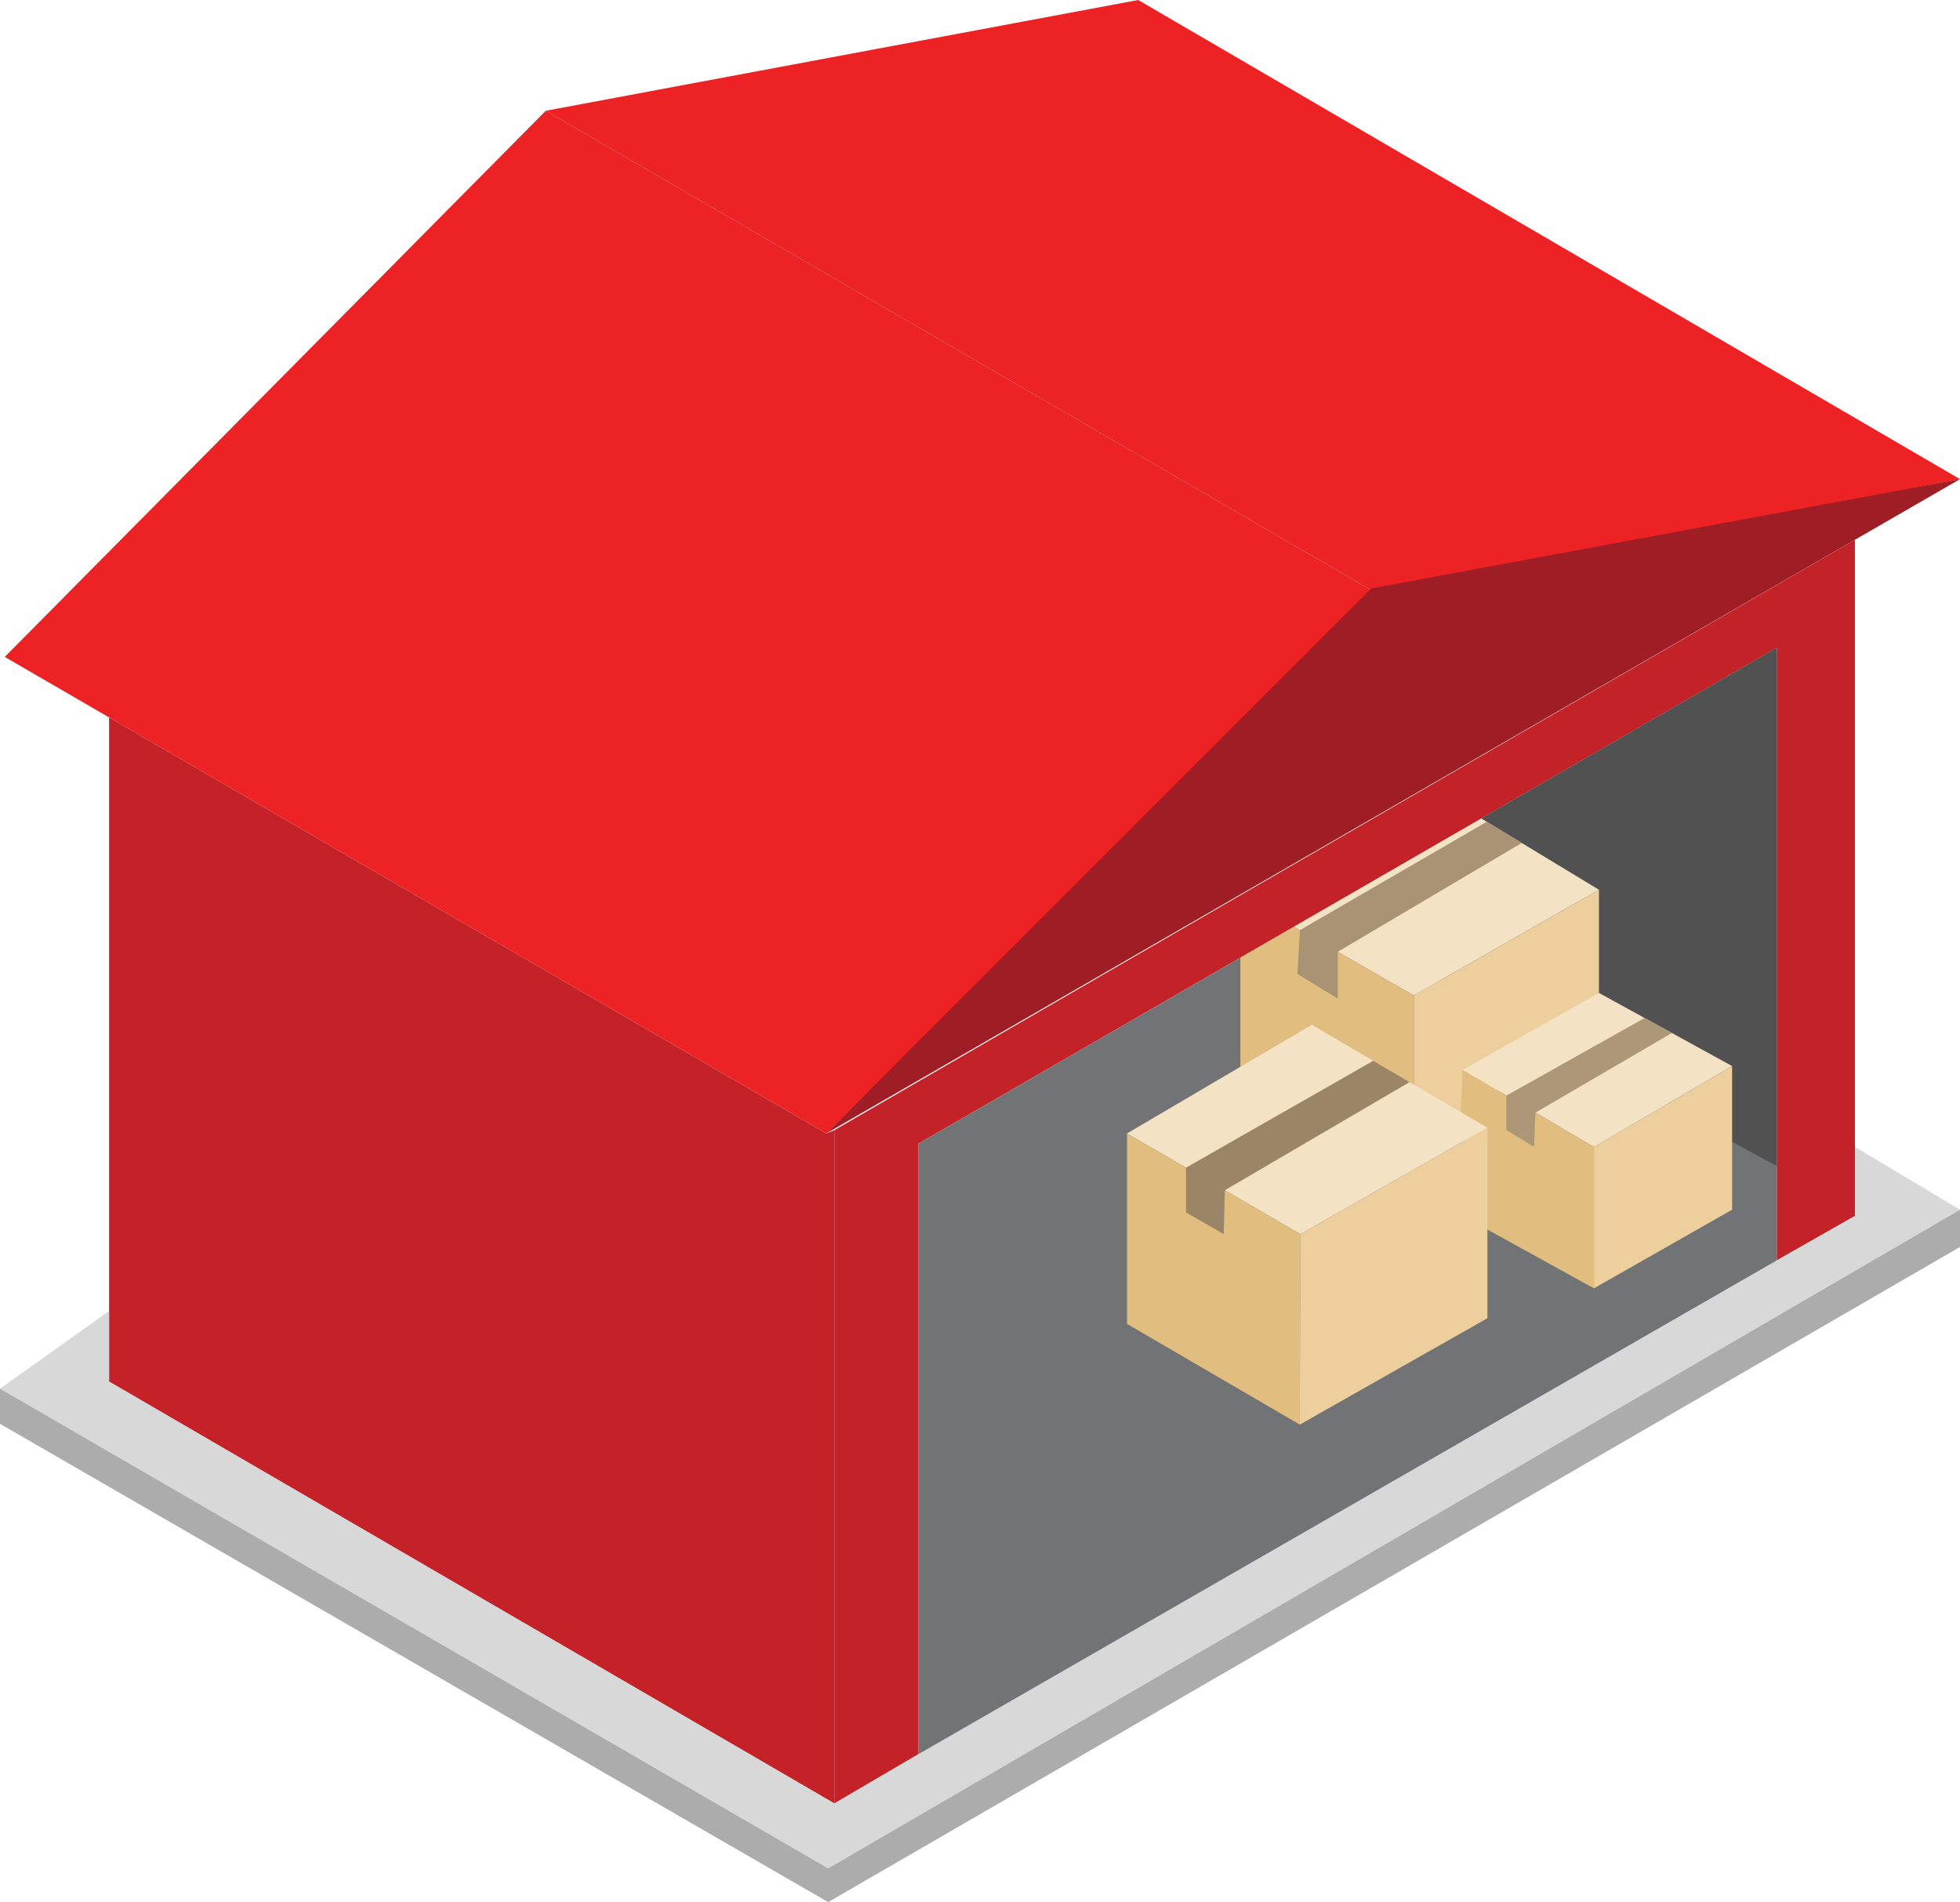 <svg xmlns="http://www.w3.org/2000/svg" viewBox="0 0 957.47 929.19"><defs><style>.cls-1{fill:#ed2224;}.cls-1,.cls-10,.cls-11,.cls-12,.cls-13,.cls-14,.cls-2,.cls-3,.cls-4,.cls-5,.cls-6,.cls-7,.cls-8,.cls-9{fill-rule:evenodd;}.cls-2{fill:#9f1d24;}.cls-3{fill:#c42128;}.cls-4{fill:#c42229;}.cls-5{fill:#d7d8d7;}.cls-6{fill:#acacad;}.cls-7{fill:#727374;}.cls-8{fill:#505150;}.cls-9{fill:#f4e2c5;}.cls-10{fill:#eccf9d;}.cls-11{fill:#e2bd80;}.cls-12{fill:#a89474;}.cls-13{fill:#ac9877;}.cls-14{fill:#9a8667;}</style></defs><g id="Layer_2" data-name="Layer 2"><g id="Layer_1-2" data-name="Layer 1"><polygon class="cls-1" points="403.65 553.69 671.81 289.44 266.6 54.11 2.33 320.9 403.65 553.69"/><polygon class="cls-1" points="266.6 54.11 556.03 0 957.47 234.06 671.81 289.44 266.6 54.11"/><polygon class="cls-2" points="403.65 553.69 669.86 287.48 957.47 234.06 403.65 553.69"/><polygon class="cls-3" points="53.29 350.46 53.29 674.91 407.59 880.99 407.59 552.07 403.65 553.69 53.29 350.46"/><polygon class="cls-4" points="407.59 880.99 407.59 552.07 906.14 263.69 906.14 594.01 867.95 615.72 867.95 316.45 448.55 558.74 448.55 856.99 407.59 880.99"/><polygon class="cls-5" points="906.14 560.27 957.47 590.94 404.58 912.69 0 678.36 53.29 640.46 53.29 674.91 407.59 880.99 448.55 856.99 867.95 615.72 906.14 594.01 906.14 560.27"/><polygon class="cls-6" points="957.47 590.94 957.47 609.15 404.56 929.19 0 695.53 0 678.36 404.58 912.69 957.47 590.94"/><polygon class="cls-7" points="448.55 856.99 448.55 558.74 867.95 316.45 867.95 615.72 448.55 856.99"/><polygon class="cls-8" points="867.95 569.63 642.38 446.76 867.95 316.45 867.95 569.63"/><polygon class="cls-9" points="632.1 452.7 690.67 486.26 781.1 434.65 723.63 399.83 632.1 452.7"/><polygon class="cls-10" points="690.67 486.26 690.67 571.41 781.1 485.05 781.1 434.65 690.67 486.26"/><polyline class="cls-11" points="690.67 571.41 605.92 522.46 605.92 467.83 632.1 452.7 690.67 486.26"/><polygon class="cls-12" points="743.38 411.79 653.49 464.96 653.49 487.86 633.77 475.77 635.02 454.38 726.3 401.44 743.38 411.79"/><polygon class="cls-9" points="781.1 485.05 846.15 520.78 778.64 560.27 714.5 522.66 781.1 485.05"/><polygon class="cls-10" points="778.64 560.27 778.64 629.36 846.15 590.94 846.15 520.78 778.64 560.27"/><polyline class="cls-11" points="778.64 629.36 719 596.45 713.58 543.69 714.5 522.66 778.64 560.27"/><polygon class="cls-13" points="803.4 497.3 735.88 535.2 735.88 552.01 749.39 560.27 750.07 543.52 816.73 504.62 803.4 497.3"/><polygon class="cls-9" points="640.82 500.6 726.61 550.9 635.23 602.87 550.56 553.69 640.82 500.6"/><polygon class="cls-11" points="550.56 553.69 550.56 646.74 634.95 695.92 635.23 602.87 550.56 553.69"/><polygon class="cls-10" points="726.61 550.9 726.61 643.95 634.95 695.92 635.23 602.87 726.61 550.9"/><polygon class="cls-14" points="670.84 518.2 579.36 570.42 579.36 592.25 597.79 602.87 598.34 581.44 688.57 528.6 670.84 518.2"/></g></g></svg>